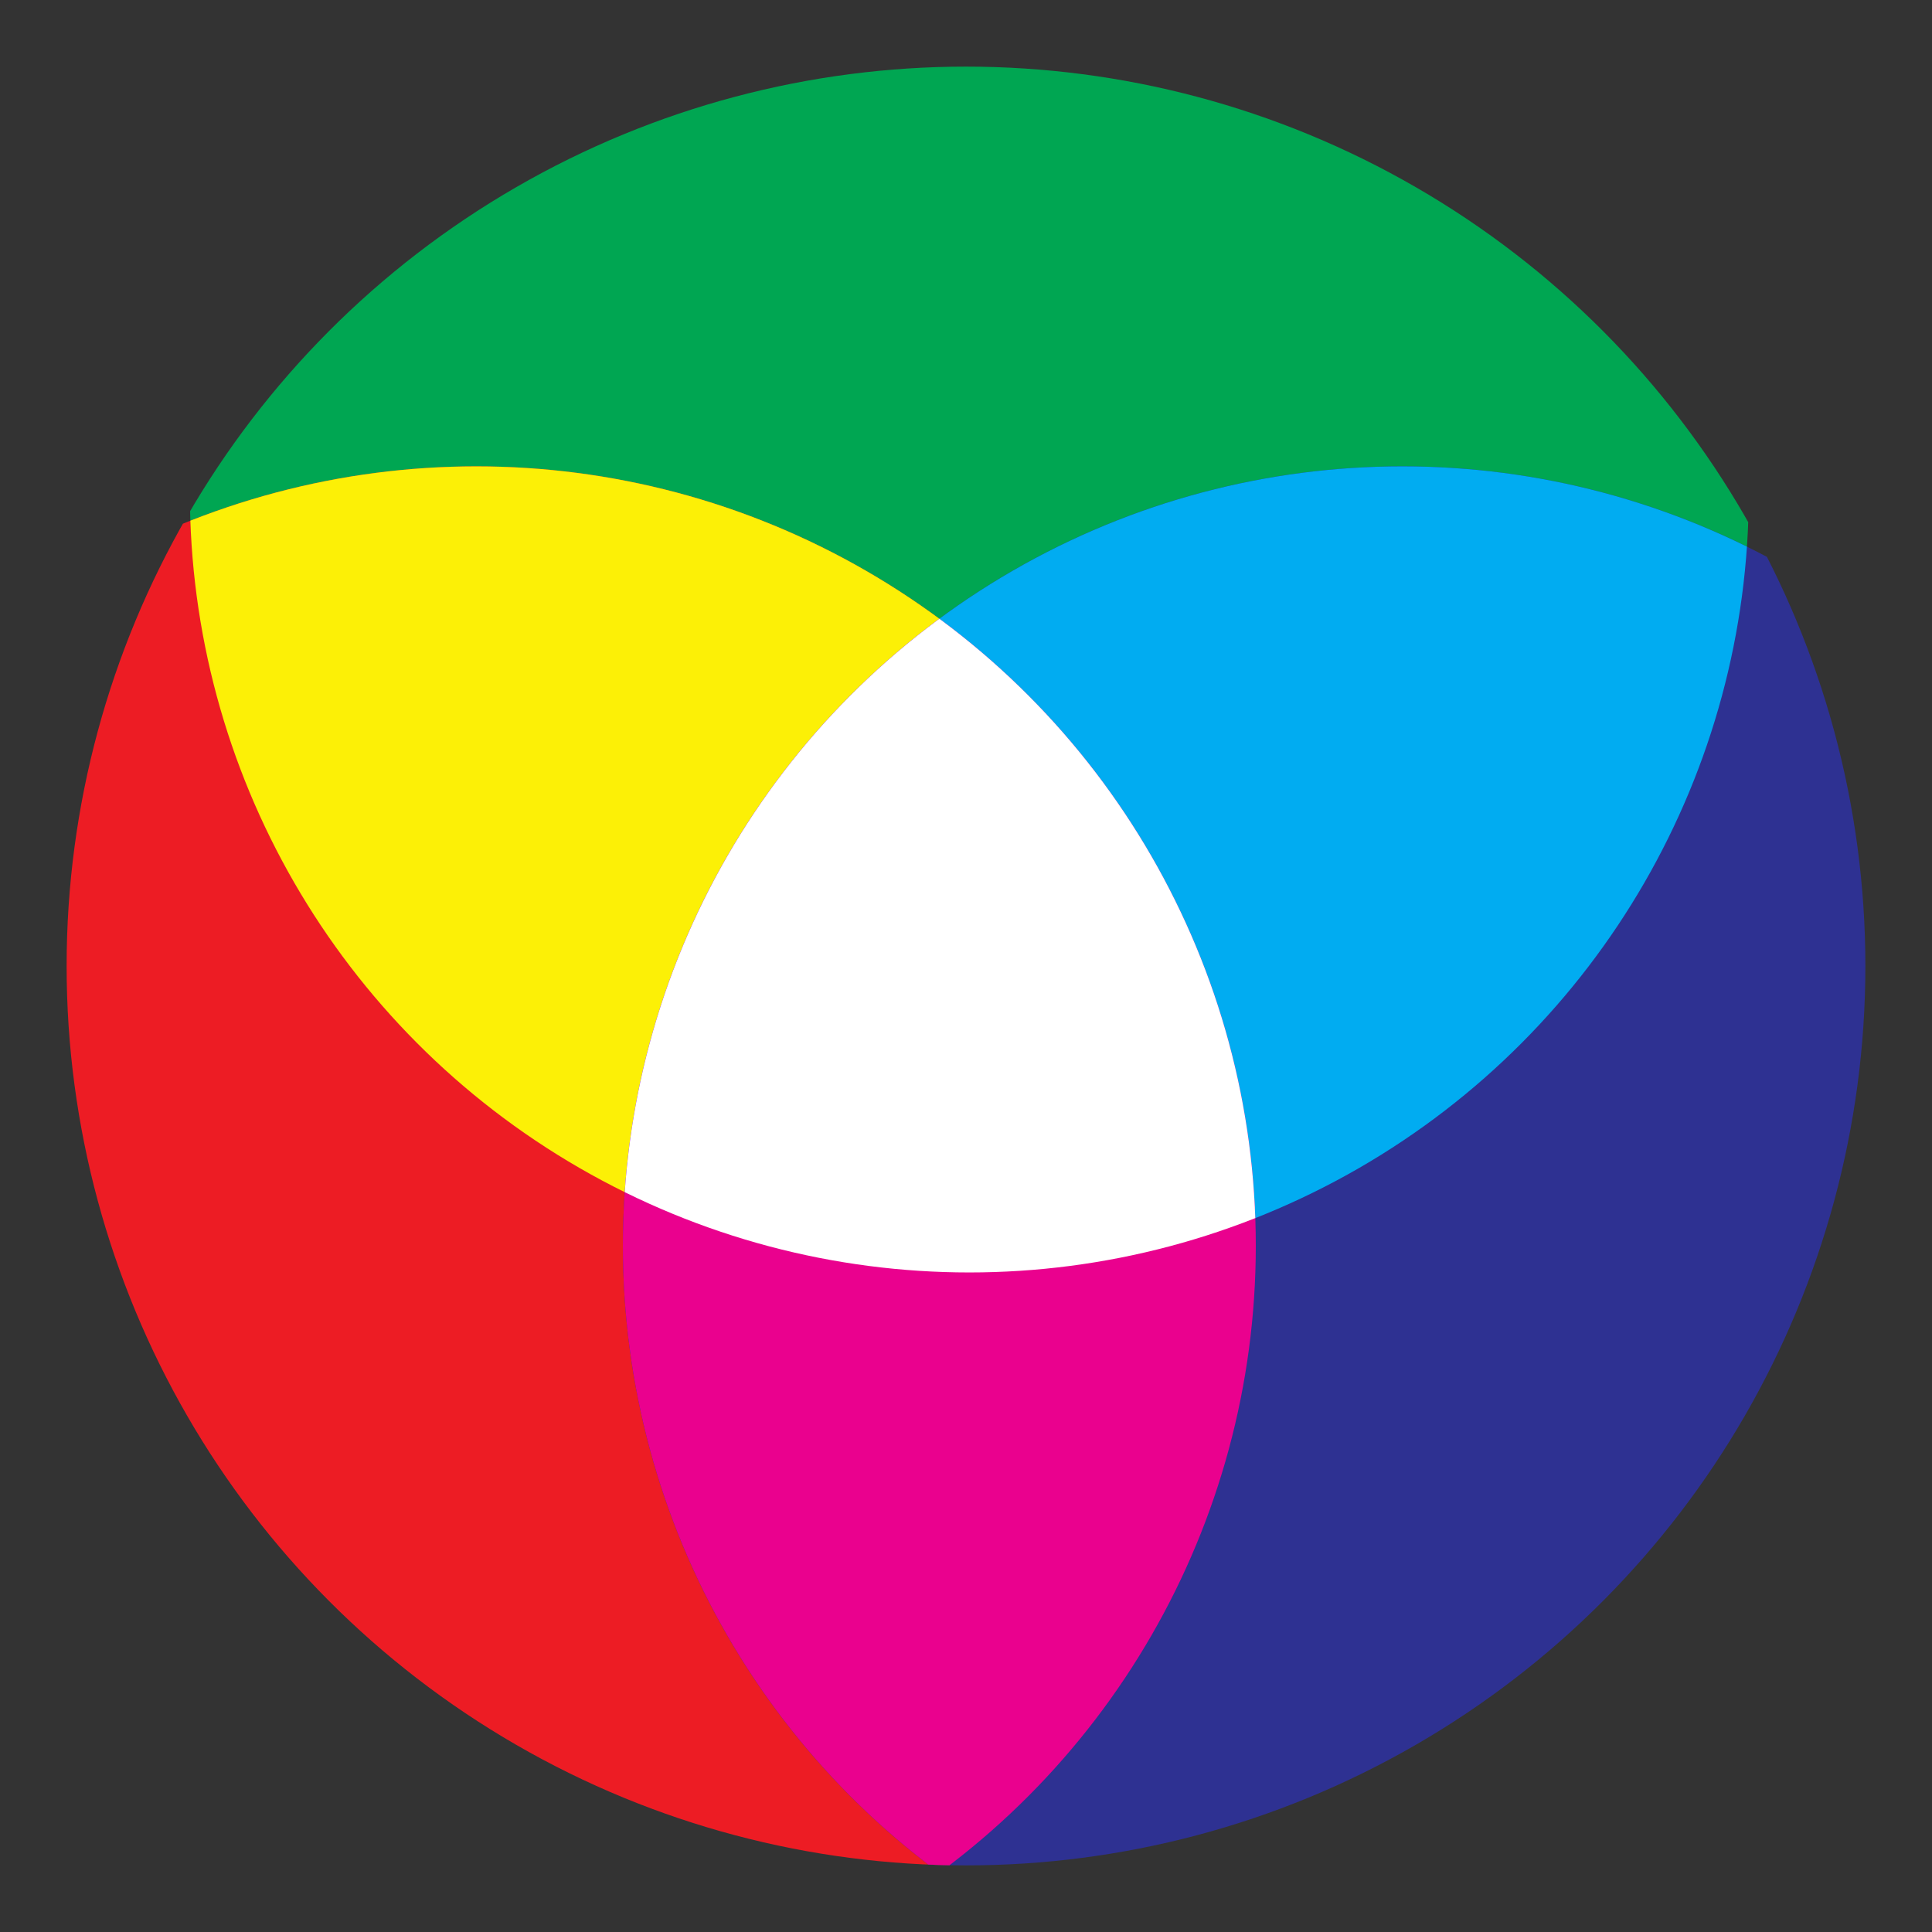 <svg width="580" height="580" viewBox="222 221 580 580" xmlns="http://www.w3.org/2000/svg">
    <rect x="222" y="221" width="580" height="580" fill="#333333" stroke="none"/>
    <defs>
      <clipPath id="outerCircleColor">
        <circle cx="512" cy="511" r="270"/>
      </clipPath>
      <clipPath id="greenClip">
        <circle cx="513" cy="369" r="234"/>
      </clipPath>
      <clipPath id="redClip">
        <circle cx="365" cy="595" r="234"/>
      </clipPath>
      <clipPath id="blueClip">
        <circle cx="643" cy="595" r="234"/>
      </clipPath>
    </defs>
    <g clip-path="url(#outerCircleColor)">
      <circle cx="513" cy="369" r="234" fill="#00A652"/>
      <circle cx="365" cy="595" r="234" fill="#ED1C24"/>
      <circle cx="643" cy="595" r="234" fill="#2E3192"/>
      <g clip-path="url(#greenClip)">
        <circle cx="365" cy="595" r="234" fill="#FCF006"/>
      </g>
      <g clip-path="url(#greenClip)">
        <circle cx="643" cy="595" r="234" fill="#01ACF1"/>
      </g>
      <g clip-path="url(#redClip)">
        <circle cx="643" cy="595" r="234" fill="#EA018E"/>
      </g>
      <g clip-path="url(#greenClip)">
        <g clip-path="url(#redClip)">
          <circle cx="643" cy="595" r="234" fill="#FFFFFF"/>
        </g>
      </g>
    </g>
  </svg>